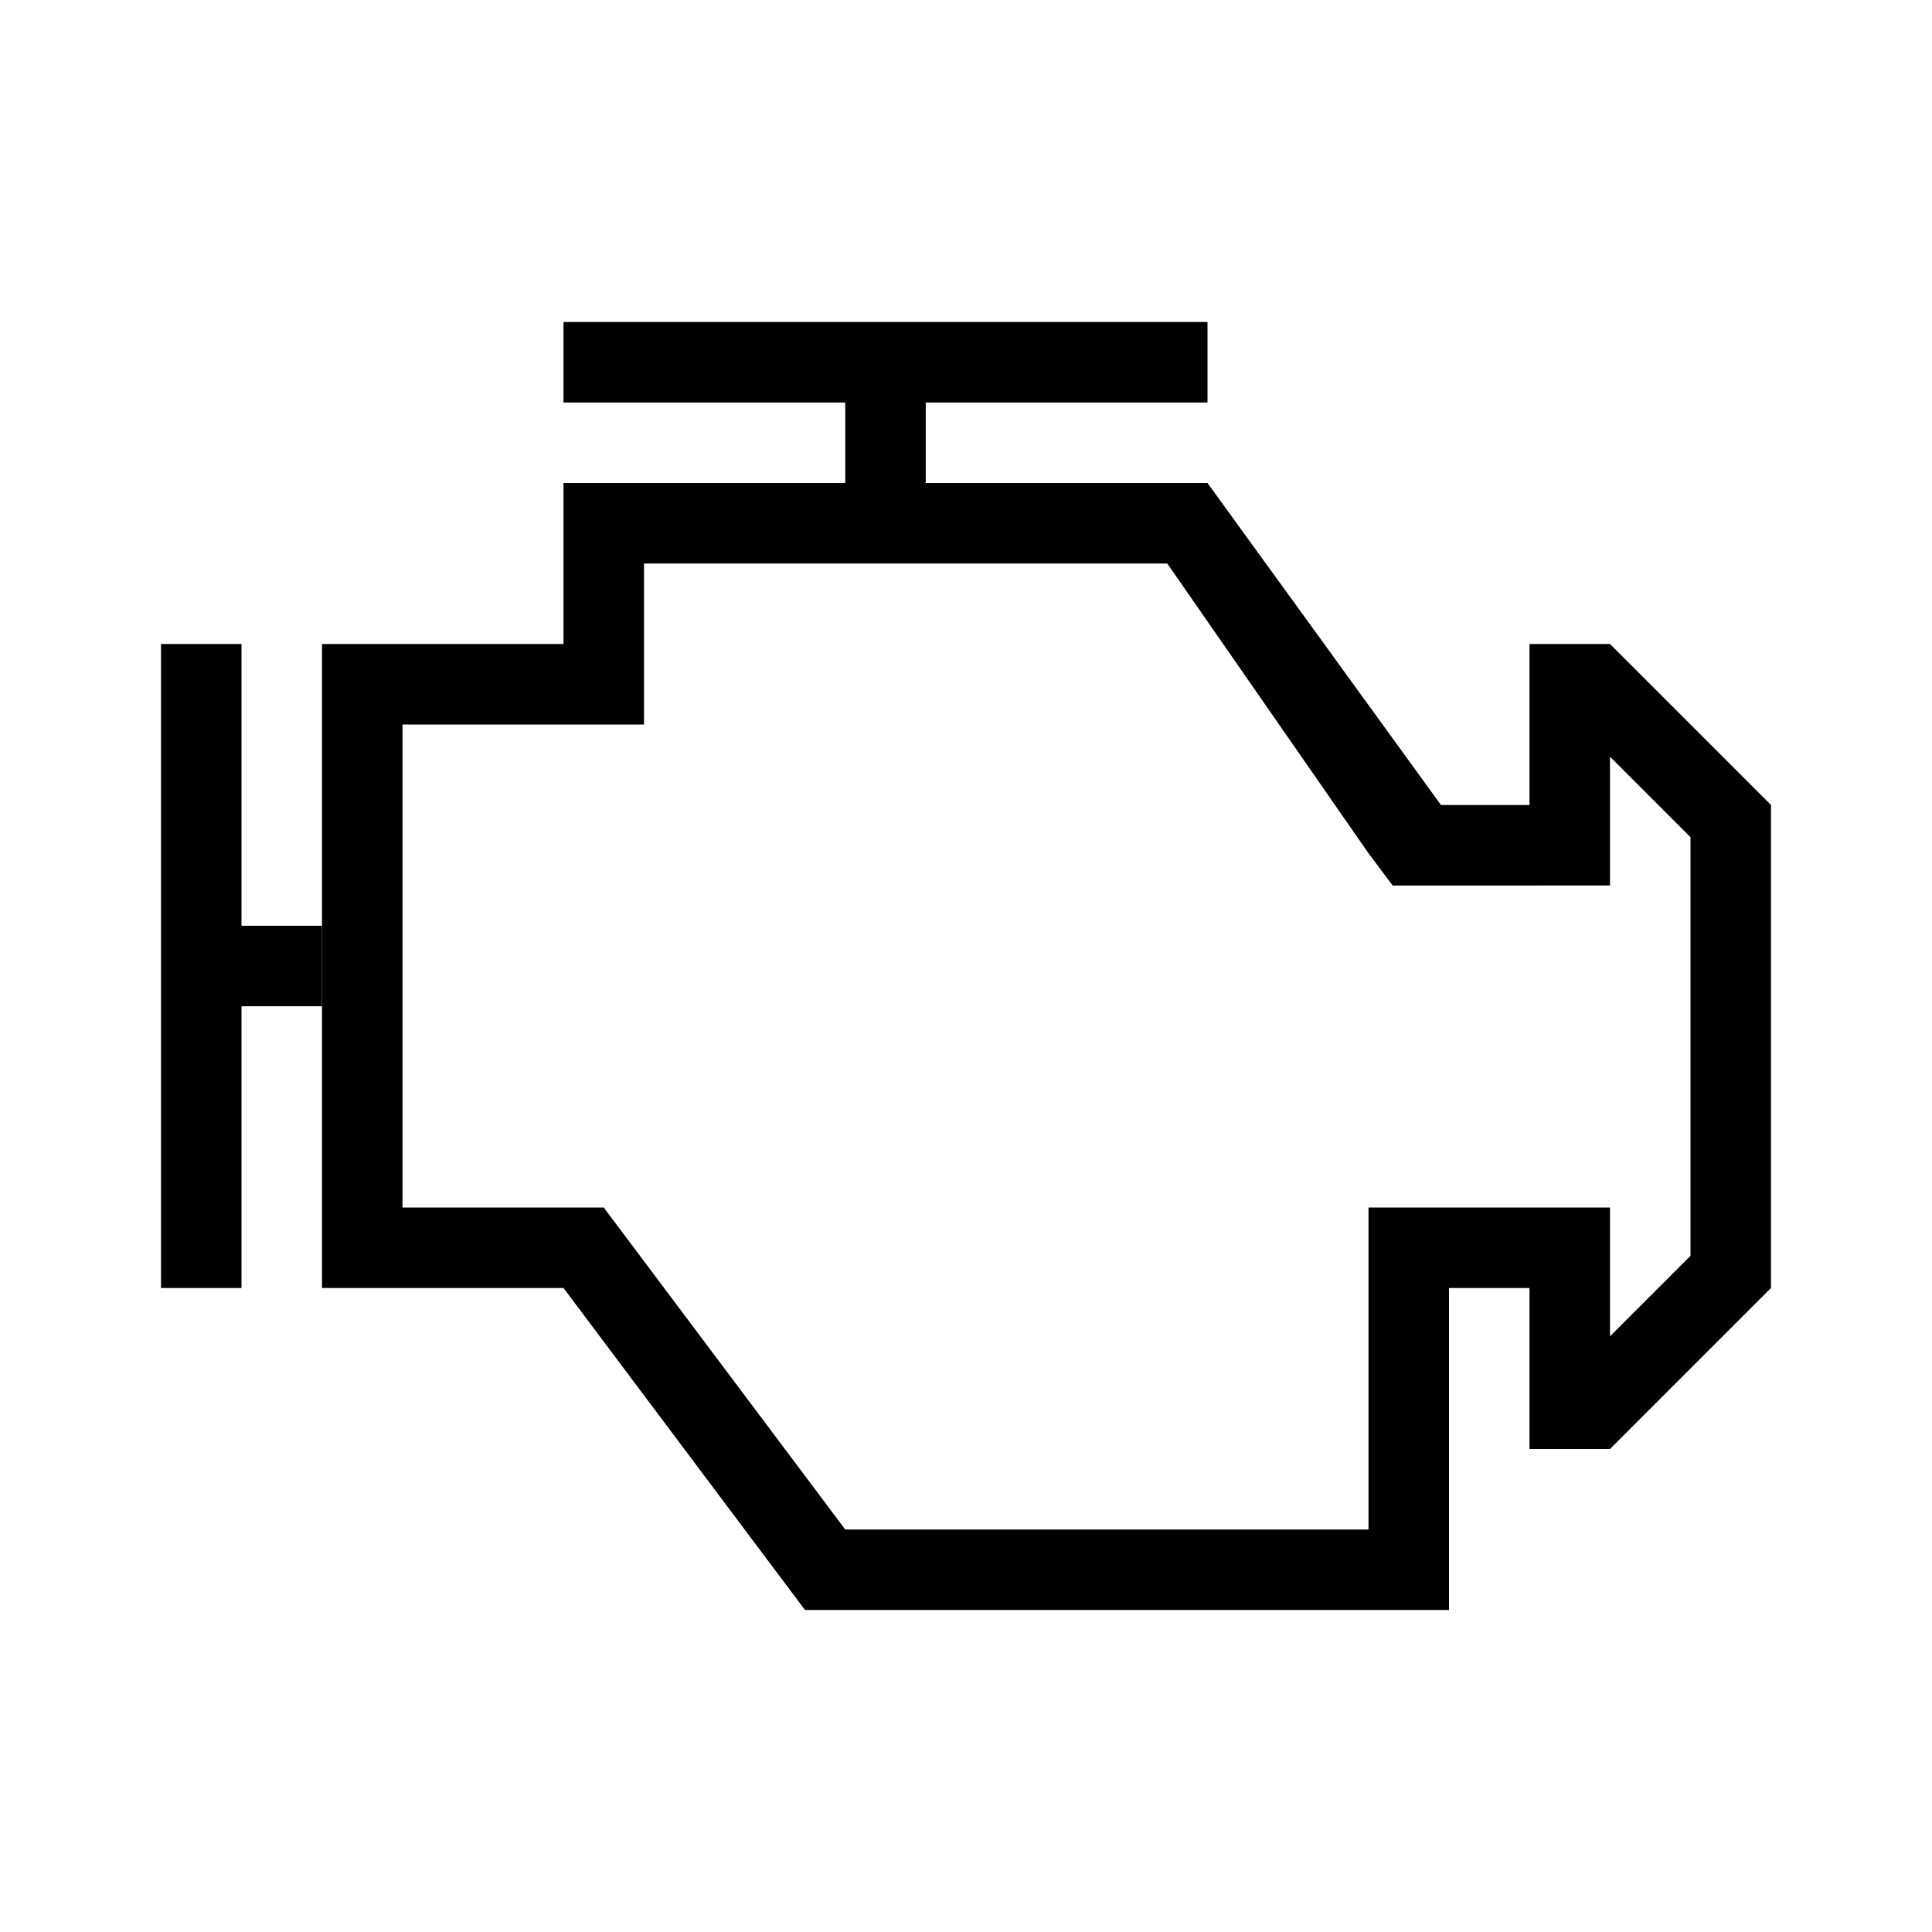 <?xml version="1.0" encoding="utf-8"?>
<!-- Generator: Adobe Illustrator 24.2.3, SVG Export Plug-In . SVG Version: 6.00 Build 0)  -->
<svg version="1.1" id="Layer_1" xmlns="http://www.w3.org/2000/svg" xmlns:xlink="http://www.w3.org/1999/xlink" x="0px" y="0px"
	 viewBox="0 0 24 24" style="enable-background:new 0 0 24 24;" xml:space="preserve">
<style type="text/css">
	.st0{fill:none;}
</style>
<path class="st0" d="M0,0h24v24H0V0z"/>
<path d="M14.5,7l2.5,3.6l0.3,0.4H20V9.4l1,1v5.2l-1,1V15h-3v4h-6.5l-2.7-3.6L7.5,15H5V9h3V7H14.5 M15,6H7v2H4v8h3l3,4h8v-4h1v2h1
	l2-2v-6l-2-2h-1v2h-1.1L15,6z"/>
<polygon points="7,4 7,5 10.5,5 10.5,6 11.5,6 11.5,5 15,5 15,4 "/>
<polygon points="2,16 3,16 3,12.5 4,12.5 4,11.5 3,11.5 3,8 2,8 "/>
</svg>

